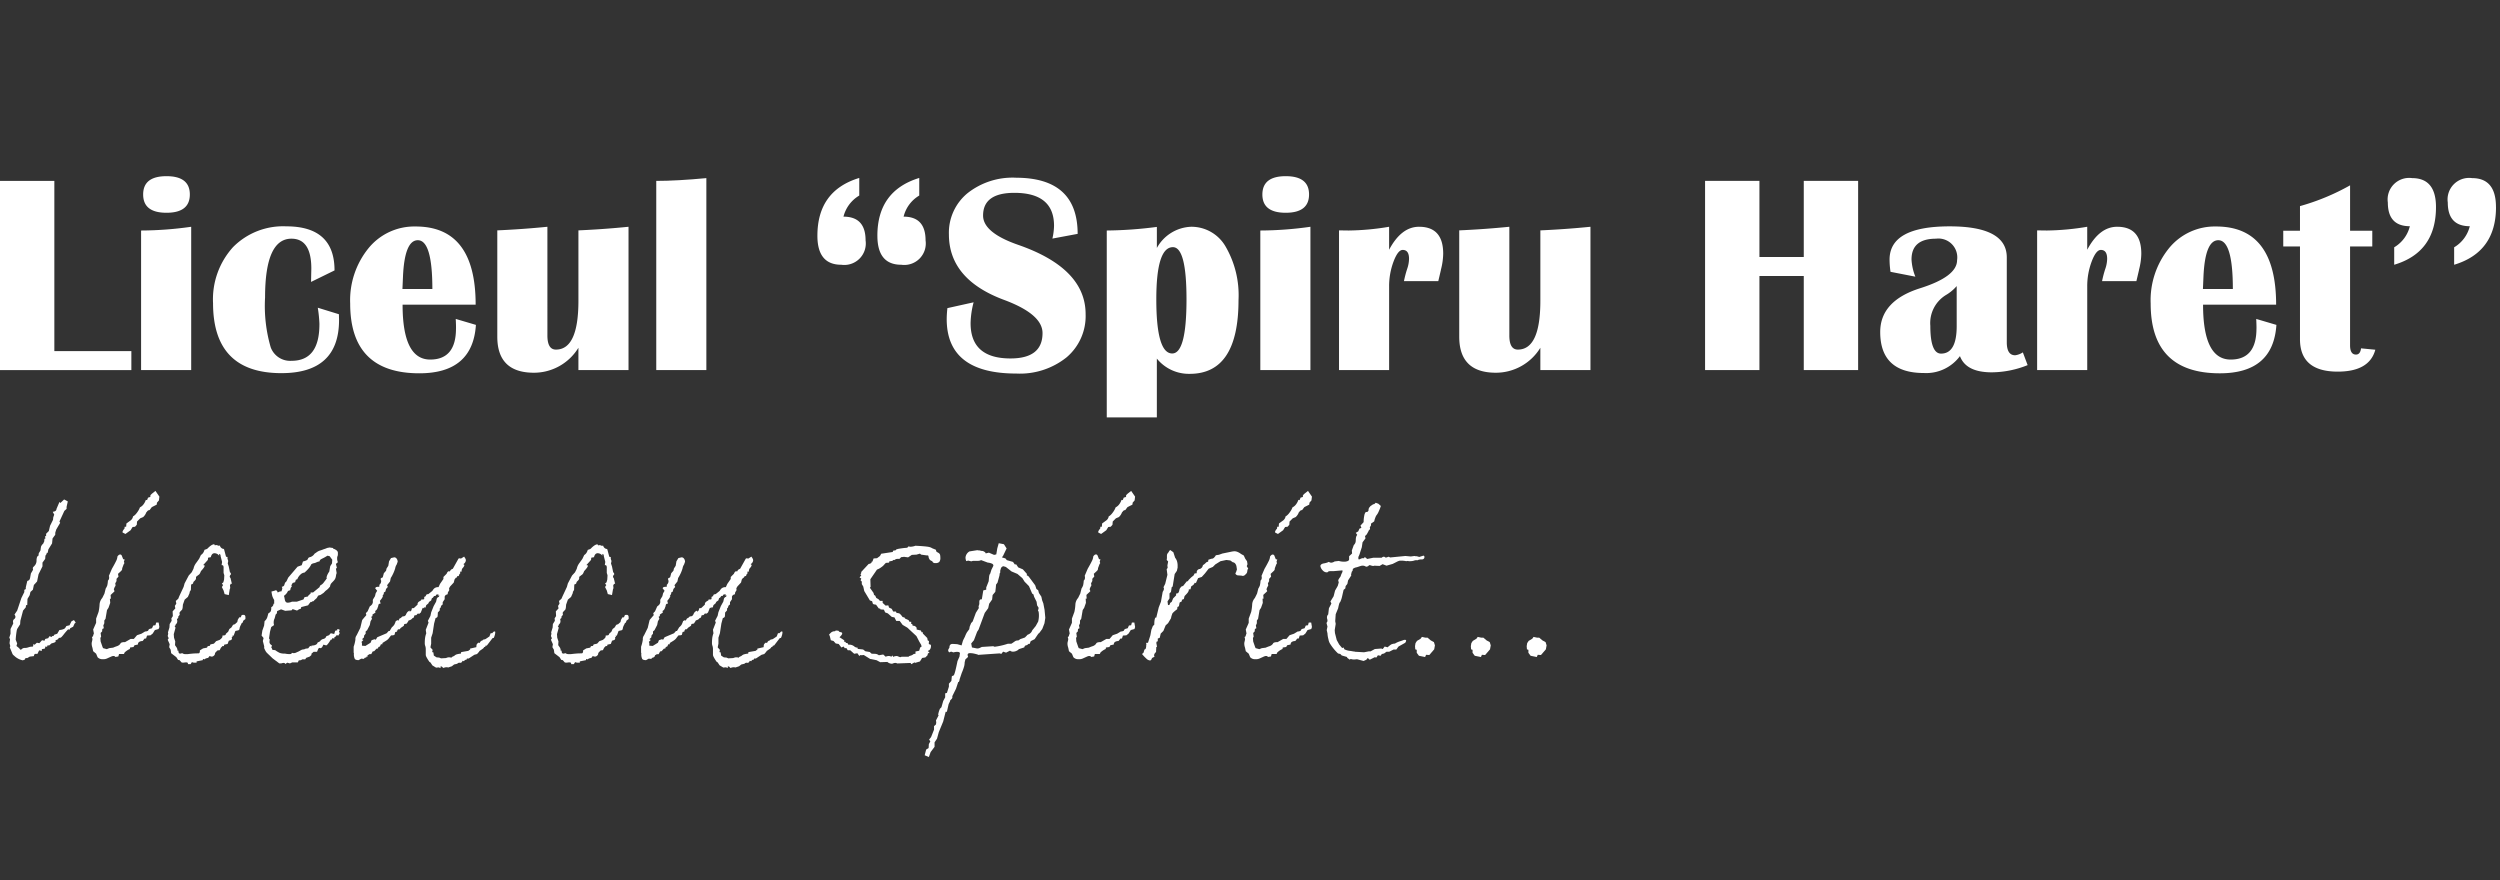 <svg xmlns="http://www.w3.org/2000/svg" xmlns:xlink="http://www.w3.org/1999/xlink" width="284" height="100" viewBox="0 0 284 100">
  <rect x="0" y="0" width="284" height="100" fill="#333333" stroke="none"/>
  <defs>
    <clipPath id="clip-path">
      <rect id="Rectangle_15" data-name="Rectangle 15" width="284" height="100" transform="translate(365)" fill="#fff"/>
    </clipPath>
  </defs>
  <g id="logo_refreshed1" transform="translate(-365)" clip-path="url(#clip-path)">
    <g id="logo" transform="translate(365 20.014)">
      <g id="Group_68" data-name="Group 68" transform="translate(1.056 35.753)">
        <path id="Path_41" data-name="Path 41" d="M8.651,50.707l-.2-.282-.279.141-.224.452-.363.085a.868.868,0,0,1-.224.31,1.415,1.415,0,0,1-.559.141l-.251.423-.336.113-.084.142H6l-.084.113-.251-.085-.14.226-.336.085-.084.2-.279-.056-.307.338-.279-.056-.251.226-.167-.057v.17q0,.113-.139.113a.972.972,0,0,0-.265.029c-.065.018-.126.038-.182.056a1.062,1.062,0,0,1-.391.057.494.494,0,0,0-.224.057.856.856,0,0,0-.126.1.132.132,0,0,1-.1.043c-.038,0-.094-.057-.167-.169l-.307-.254L2,53.079l-.167-.423a9.135,9.135,0,0,1,.112-1,.748.748,0,0,1,.14-.353l.251-.4.028-.4.307-1.157.307-.367.028-.254h.138l.028-.705.251-.423.084-.367.279-.254.112-.537.364-.4.167-.818.447-.9v-.423l.307-.424.028-.367.139-.2v-.113h.112l.084-.4.419-.677.056-.565.307-.423v-.226l.112-.367.447-.762-.084-.141.559-1.213.251-.226v-.226l.14-.621-.419-.226-.419.4-.112-.113-.336.79a.294.294,0,0,1-.224.282.228.228,0,0,1-.1.028.22.22,0,0,0-.1.029l.167.31-.11.31-.028.282-.336.677-.14.593-.307.31v.282H5.158l.056.254L5.1,41.2l-.028.31a.494.494,0,0,0-.07.141.242.242,0,0,1-.07.113.8.8,0,0,0-.139.169.36.36,0,0,0-.084.17,3.193,3.193,0,0,0-.056.4l-.2.339-.028.254-.14.113a1.091,1.091,0,0,0-.084.466.853.853,0,0,1-.251.607l-.112.113a.19.19,0,0,0-.056.141.383.383,0,0,0,.028.169l-.25.425-.084.465a.643.643,0,0,1-.084.24.2.2,0,0,1-.126.1A.246.246,0,0,0,3.146,46l-.167.706v.2l-.167.085v.254l-.335.677L2,49.353l-.307.451a.434.434,0,0,1,.112.254.324.324,0,0,1-.14.254.347.347,0,0,0-.14.282l.028.226-.307.621v.537l-.14.451.084.17-.056.451.084.338-.056.141q.2.481.279.677a.483.483,0,0,0,.2.254A1.949,1.949,0,0,0,2.643,55l.223-.085.084-.169h.2l.279-.17.475-.056a.436.436,0,0,1,.07-.212.131.131,0,0,1,.1-.043h.2a.049.049,0,0,0,.056-.057l.167-.338.307.057v-.2l.336-.057.084-.254.167.057.056-.17h.2l.251-.226q.475-.113.475-.226a.257.257,0,0,0-.028-.113l.307-.141.056-.113.056-.057.056.029a.383.383,0,0,0,.251-.141,3.581,3.581,0,0,0,.237-.282q.153-.2.461-.537h.223l.028-.141.336-.169.167-.367h0Z" transform="translate(-1.106 -35.753)" fill="#fff"/>
        <path id="Path_42" data-name="Path 42" d="M18.6,36.4l-.447-.649-.279.226a1.384,1.384,0,0,0-.2.17.309.309,0,0,0-.112.2.056.056,0,0,0,.014.043.059.059,0,0,1,.014.043l-.279.085L17.2,36.8l-.14-.028a1.669,1.669,0,0,1-.224.451,1.14,1.14,0,0,1-.447.4,1.759,1.759,0,0,1-.167.353,3.01,3.01,0,0,1-.237.338,1.387,1.387,0,0,1-.238.24.407.407,0,0,1-.139.085.72.72,0,0,1-.293.48c-.158.113-.312.226-.461.338l-.028.367h-.167l-.028.226a.738.738,0,0,0-.223.367v.029c0,.018.037.047.112.085l.224.113.587-.424.223-.367.279-.028.2-.226.028-.367.363-.367.336-.141a1.436,1.436,0,0,0,.224-.268c.037-.066.065-.117.084-.155l.028-.057a.09.09,0,0,1,.056-.085l.084-.113a.345.345,0,0,1,.251-.113l.251-.338.559-.282.028-.226.223-.254Zm0,14.814-.084-.509h-.279l-.084.31-.251.029-.14.31-.307.085-.112.113v.028a.083.083,0,0,1-.028.057.671.671,0,0,1-.336.085l-.419.254-.5.169-.363.424h-.363l-.643.367a.921.921,0,0,0-.419.057c-.056.038-.084.066-.084.085a.651.651,0,0,1-.224.226.829.829,0,0,1-.223.1,3.606,3.606,0,0,0-.391.155l-.447.057-.279.113-.419-.113-.056-.113-.224-.649-.028-.4.084-.141-.056-.423.167-.17.028-.282.167-.085-.056-.31.112-.254v-.31l.14-.2.167-.988.167-.254.2-.565L12.976,48h.112l-.028-.423.447-.423-.084-.226.112-.282a.245.245,0,0,0,.084-.17.319.319,0,0,0-.014-.1.416.416,0,0,1-.014-.127l.14-.254v-.254l.223-.254-.056-.31.391-.367.056-.085a.285.285,0,0,0,.028-.127.278.278,0,0,1,.028-.127c.037-.094.07-.184.1-.268a.854.854,0,0,1,.126-.24l-.056-.17.084-.254-.167-.029-.167-.423a.226.226,0,0,0-.167-.113.321.321,0,0,0-.224.113l-.084.085c-.018.113-.037.207-.056.282a1.294,1.294,0,0,1-.1.254c-.046.094-.108.212-.182.353s-.177.324-.307.551l-.336.79v.028l.028.085V45.6a.918.918,0,0,1-.014.142.411.411,0,0,1-.126.2,2.984,2.984,0,0,1-.07.536,1.655,1.655,0,0,1-.182.367l-.139.565-.251.508a1.214,1.214,0,0,0-.307.762,5.157,5.157,0,0,1-.112.818l-.279.762v.48l-.336.762.084.452a.5.5,0,0,0-.056.141.059.059,0,0,1-.014.042.056.056,0,0,0-.014.043.221.221,0,0,1-.014.071c-.01.028-.051.061-.126.1a.9.9,0,0,1,.056.254,1.726,1.726,0,0,1-.056.282.851.851,0,0,0-.028.254,1.4,1.4,0,0,0,.084.423l.084.4.336.282.167.4a.723.723,0,0,0,.531.226h.139a.956.956,0,0,0,.405-.085c.121-.056.247-.113.377-.169a1.422,1.422,0,0,1,.2-.085.513.513,0,0,1,.167-.029.243.243,0,0,1,.2.113l.336-.057.084-.282h.559v-.028H14.6a.246.246,0,0,1,.084-.17,1.887,1.887,0,0,1,.559-.367l.028-.17.391-.056.112-.2.391-.085a.316.316,0,0,1,.167-.31.736.736,0,0,1,.336-.085h.028l.223-.282h.167l.112-.338.391-.029.251-.2.251-.4.419-.113h0Z" transform="translate(-1.55 -35.753)" fill="#fff"/>
        <path id="Path_43" data-name="Path 43" d="M28.785,50.171v-.057q0-.282-.224-.282a.623.623,0,0,0-.2.028l-.112.254h-.167l-.168.282-.056.254-.279.254a.6.6,0,0,0-.182.057.393.393,0,0,0-.1.141l-.112.17-.224.169-.139.31-.251.226c-.019.094-.056.151-.112.169a.675.675,0,0,1-.251.029h-.028a.462.462,0,0,1-.056.254,1.33,1.33,0,0,1-.279.254l-.391.141-.251.282-.391.085-.084.169-.224.028-.084.17-.447.085-.363.226v.057c0,.188-.056.282-.167.282q-.392,0-.685.029c-.2.018-.368.038-.516.056h-.224a.591.591,0,0,1-.419-.113.916.916,0,0,1-.224.057c-.13,0-.2-.094-.2-.282v-.057h-.112a.64.64,0,0,0-.14-.423l-.139-.2.028-.423-.14-.424-.028-.4.2-.734-.112-.2c.074,0,.112-.046.112-.141a1.134,1.134,0,0,0,.14-.169.465.465,0,0,0,.056-.254.476.476,0,0,0-.014-.113.442.442,0,0,1-.014-.113l.14-.113V50.03l.167-.2-.028-.226a.625.625,0,0,1,.112-.17l.139-.141a.289.289,0,0,0,.07-.1c.009-.029.023-.089.042-.184l.028-.338.2-.565.364-.31.2-.451v-.113l.14-.226.028-.621c.148-.038.228-.1.237-.184A.3.3,0,0,1,22.975,46a.989.989,0,0,0,.167-.2.4.4,0,0,0,.028-.169v-.113l.25-.2a.494.494,0,0,0,.2-.2c.037-.075.074-.16.112-.254q.419-.451.419-.593c0-.038-.01-.056-.028-.056a.164.164,0,0,0-.112-.029h-.028l-.028.029.559-.621.028-.254.307-.057q.111-.451.419-.451a.662.662,0,0,1,.531.282V43.06c0-.094.009-.141.028-.141h.028c.074.038.112.122.112.254l.167.649-.056.367a.221.221,0,0,1,.182.057.571.571,0,0,1,.042.282v.48c0,.075.009.123.028.141l.056.2-.028.48-.084.31-.167.141.14.17-.14.226.2.4.112.4.475.113L27,46.927l.056-.141-.028-.31.112-.2.112.057-.167-.705h-.028A.5.5,0,0,1,27,45.489a.391.391,0,0,1,.139-.254q0-.2-.112-.226l-.14-.677-.112-.338.056-.282-.084-.254v-.2l-.167-.029-.224-.846a.189.189,0,0,0-.14-.057.51.51,0,0,1-.335-.367l-.14.028-.224-.085-.224.028a.1.1,0,0,0-.112-.113.862.862,0,0,0-.293.127,2.388,2.388,0,0,0-.377.324.415.415,0,0,1-.112.085,1.89,1.89,0,0,1-.251.085.08.08,0,0,0-.028.056,1.245,1.245,0,0,1-.14.3.9.9,0,0,1-.251.24l-.2.424c-.131.188-.237.338-.322.451a1.976,1.976,0,0,0-.182.282,1.523,1.523,0,0,0-.084.2c-.019.057-.037.123-.056.2l-.2.4-.336.367-.475.9-.112.4-.5,1.072L21.155,48l-.279.254.056.31-.167.254.056.282-.307.338.028.537-.167.254.028.282-.224.367-.028.4-.167.537.028.169-.056.254.112.254-.112.17.223.508-.056.338.167.282.056.4.587.451.2.31.168.028.223.254a.484.484,0,0,0,.2.028.855.855,0,0,0,.14-.014.994.994,0,0,1,.167-.014h.056a.149.149,0,0,1,.167.169v.029h.307l.14-.226.2.057h.336v-.141l.7-.141.028-.141.167.057a.531.531,0,0,1,.139-.1.957.957,0,0,1,.279-.071l.139-.2.167.028a.058.058,0,0,1,.042.014.056.056,0,0,0,.042.014.393.393,0,0,0,.265-.113.336.336,0,0,0,.126-.254c0-.038.037-.094.112-.169l.167-.17.251-.028.14-.282.2-.2.14.028.028-.169.391-.085.139-.367.279-.085.084-.141L27.22,52.4l.112-.085-.028-.113h.14l.2-.537L28,51.584l.112-.113v-.056a.922.922,0,0,1,.056-.226.978.978,0,0,1,.084-.184,2.147,2.147,0,0,0,.112-.24l.112-.057.056-.2.251-.2v-.143Z" transform="translate(-1.96 -35.753)" fill="#fff"/>
        <path id="Path_44" data-name="Path 44" d="M40.021,51.554l-.112-.085h-.223l.056.113-.251.057-.112.367-.391-.085-.2.226-.307.113a.427.427,0,0,1-.336.31.645.645,0,0,0-.279.141l-.056.056-.028.057a.922.922,0,0,1-.279.141l-.084.17a.727.727,0,0,1-.391.169l-.251.029.028.085-.167-.057-.224.282a1.447,1.447,0,0,0-.237.028.405.405,0,0,0-.21.085.689.689,0,0,0-.363.085c-.094.057-.2.113-.307.169q-.14.057-.251.113a.617.617,0,0,1-.279.057.3.3,0,0,1-.1-.014.3.3,0,0,0-.1-.015c-.018.094-.1.141-.251.141h-.028a2.084,2.084,0,0,1-.237-.014c-.084-.009-.172-.024-.265-.042a1.7,1.7,0,0,1-.573-.071,2.964,2.964,0,0,1-.545-.324l-.307-.029-.084-.226h-.056l.084-.282c-.149-.094-.234-.178-.251-.254a.22.22,0,0,1-.028-.141.76.76,0,0,1,.014-.155.667.667,0,0,0,.014-.127l-.084-.113.112-.762.14-.537.251-.169c.037,0,.056-.029.056-.085a.3.3,0,0,0-.014-.1.3.3,0,0,1-.014-.1v-.085a1.007,1.007,0,0,1,.112-.451l.112-.424.139-.141.028-.254.447-.2.475.169.726-.057.112-.141.5.17.224-.141.224-.085.028-.17.782-.2a3.324,3.324,0,0,1,.279-.367l.028-.028.028.028a.16.16,0,0,0,.112-.057l.028-.028c.093,0,.148-.014.167-.043a.667.667,0,0,1,.084-.1l.251-.226.167-.282.279-.085.336-.226L38.4,47.1a2.311,2.311,0,0,0,.265-.212c.046-.046.126-.136.237-.268a.92.92,0,0,1,.07-.254.813.813,0,0,1,.153-.2c.093-.094.177-.184.251-.268a.833.833,0,0,0,.167-.324,2.114,2.114,0,0,0,.042-.226,1.021,1.021,0,0,1,.07-.254l-.084-.508.112-.085-.112-.452.224-.2a1.141,1.141,0,0,1-.07-.226.982.982,0,0,1-.014-.169v-.113a.448.448,0,0,1,.056-.2.875.875,0,0,0,.028-.254v-.028a.751.751,0,0,0-.014-.184.8.8,0,0,0-.154-.184c-.037-.038-.065-.056-.084-.056a.078.078,0,0,1-.056-.029.271.271,0,0,0-.14-.056q-.056,0-.112-.113l-.391-.057-.279.057a1.582,1.582,0,0,1-.251.1c-.094.029-.186.061-.279.1l-.251.085a1.141,1.141,0,0,0-.336.155q-.139.1-.307.212a.872.872,0,0,1-.559.4.161.161,0,0,0-.112.057.375.375,0,0,0-.084.127.378.378,0,0,1-.084.127,1.606,1.606,0,0,1-.475.169l-.139.423-.475.17L34.154,45.6l-.2.424-.167.169a2.615,2.615,0,0,1-.1.3c-.028.066-.117.118-.265.156l.028.085.028.028v.085a1.978,1.978,0,0,1-.084.282.089.089,0,0,1-.084.056l-.056-.028-.307.141v-.057c0-.018-.018-.046-.056-.085-.038-.075-.084-.113-.14-.113a.111.111,0,0,0-.084.029l-.419.113c.037.245.07.419.1.522a1.948,1.948,0,0,0,.21.437v.423h-.084a.376.376,0,0,1-.112.3c-.075.066-.121.1-.139.1a1.173,1.173,0,0,1-.056.466.846.846,0,0,1-.279.24,4.8,4.8,0,0,1-.126.466.966.966,0,0,1-.293.409l-.056.508-.2.565-.084.565.224.282-.084.338.139.537a.355.355,0,0,1,.014.169.321.321,0,0,0,.042.2c.037.075.074.151.112.226a1.038,1.038,0,0,0,.2.254l.615.593.754.565h.223a.878.878,0,0,1,.251-.056.227.227,0,0,1,.167.056v.029l.056.028.2-.141.307.085.251-.113h.642L35.355,55h.056a.457.457,0,0,0,.336-.113h.336l.112-.169.391-.142.224-.2a.08.08,0,0,1-.028-.057.115.115,0,0,1,.028-.085.971.971,0,0,1,.112-.1,1.1,1.1,0,0,0,.112-.1h.391l.14-.338q.083-.113.139-.113l.056.029h.084c.037,0,.093-.038.167-.113l.14-.282.307.085q.139,0,.531-.649a.15.15,0,0,0,.167-.113l.028-.085.2.085V52.4l.2-.141.084-.141.167.085L40,51.923l-.084-.226h0Zm-.866-7.986-.028.423-.2.31-.112.621a1.9,1.9,0,0,0-.251.451.88.88,0,0,0-.056.254.11.11,0,0,0,.014.071.059.059,0,0,1,.014.043.167.167,0,0,0-.112.113q-.14.169-.251.324a.963.963,0,0,1-.307.268.255.255,0,0,0-.139.226l-.754.621H36.7v.113l-.251.226-.056.113L36,47.828l-.112.254-.754.254h-.559a1.15,1.15,0,0,1-.475.113.3.3,0,0,1-.224-.085.627.627,0,0,1-.112-.268c-.019-.1-.037-.2-.056-.3h-.028l.028-.169a.935.935,0,0,0,.167-.127,1.3,1.3,0,0,0,.251-.381l.251-.085.056-.254.139-.2c-.037-.038-.056-.066-.056-.085v-.029a.909.909,0,0,1,.056-.1c.018-.029.046-.08.084-.156l.279-.085.084-.282.167-.057a1.308,1.308,0,0,1,.363-.536A.719.719,0,0,1,36,45.033a4.472,4.472,0,0,0,.391-.381,2.029,2.029,0,0,0,.336-.466.116.116,0,0,0,.028-.085l.2-.113a1.645,1.645,0,0,0,.251-.057,1.068,1.068,0,0,0,.14-.056.923.923,0,0,1,.167-.071c.037-.01.1-.024.2-.043a.305.305,0,0,1,.14-.226,2.082,2.082,0,0,1,.265-.141,4.545,4.545,0,0,0,.489-.282l.251.056Z" transform="translate(-2.467 -35.753)" fill="#fff"/>
        <path id="Path_45" data-name="Path 45" d="M58.149,51.751a.085.085,0,0,0-.056-.029.158.158,0,0,0-.112.029l-.167.169h-.167l-.14.367-.419.282a.427.427,0,0,1-.167.056.243.243,0,0,0-.112.029c-.038.018-.056.033-.056.042s-.01.024-.028.043a.366.366,0,0,0-.307.282l-.167-.028a.8.8,0,0,0-.182.184.768.768,0,0,0-.042.324l-.725.169.028.085-.223.169-.811.141-.028.17a2.687,2.687,0,0,0-.475.085.761.761,0,0,0-.153.071.65.65,0,0,0-.126.1c-.075.038-.145.071-.21.1a.21.21,0,0,0-.126.127.372.372,0,0,0-.251-.057h-.112a1.312,1.312,0,0,0-.182.057.348.348,0,0,1-.126.028l-.5.028-.2-.085-.307-.028-.307-.2-.056-.367L51,54.063l.056-.254-.251-.282.084-.423v-.677l.167-.508.167-1.1.167-.621c.13-.038.2-.094.223-.169a2.329,2.329,0,0,0,.028-.452l.223-.254V49.1l.084-.057.084-.254.167-.141v-.254l.224-.338v-.31l.112-.17.224-.085.028-.2.167-.282a.48.48,0,0,1-.028-.141v-.057a.8.8,0,0,1,.056-.1.985.985,0,0,0,.056-.1l.419-.451.084-.338.167-.226.028.057.139-.226h.14L54.1,45.2l.084-.057v-.226h.167a.554.554,0,0,1,.112-.4.652.652,0,0,0,.2-.338v-.028c0,.018-.028,0-.084-.057l-.028-.029a.541.541,0,0,0,.279-.423.426.426,0,0,0-.07-.226c-.046-.075-.089-.141-.126-.2l-.363.226a.537.537,0,0,0-.167-.029.13.13,0,0,0-.14.085l-.615,1.1a.959.959,0,0,0-.2.1.648.648,0,0,0-.14.212.252.252,0,0,0-.112-.029q-.14,0-.251.282l-.364.367v.226l-.391.565-.167.367a.66.66,0,0,0-.5.155,1.272,1.272,0,0,0-.2.268l-.457.367a.383.383,0,0,0-.121.014,1.349,1.349,0,0,0-.177.1l.056.085L50.1,47.8V48c0,.057-.056.085-.169.085h-.168a.131.131,0,0,1-.084.141l-.056.028-.084.057a.366.366,0,0,0-.2.338V48.7h-.028l-.393.367c-.131,0-.205.014-.224.042a.383.383,0,0,0-.028.184,1.266,1.266,0,0,1-.224.2l.028-.141a.638.638,0,0,0-.295.184,1.667,1.667,0,0,0-.127.212.346.346,0,0,1-.28.254h-.028a.245.245,0,0,0-.182.071l-.126.127-.113.029-.168.282-.056-.085-.224.113a3.145,3.145,0,0,1-.169.409,1.437,1.437,0,0,1-.28.3l-.253.423h-.113l-.224.254-1.066.452-.168.282-.14-.057-.337.113-.113.282-.589.367-.393-.028v-.31l-.056-.113.223-.226-.167-.085.224-.2.028-.226.167-.2v-.254l.167-.141.307-.593L44,50.566l.167-.282-.084-.226.139-.085V49.8l.336-.226c0-.094-.019-.15-.056-.169a.594.594,0,0,0,.265-.268c.028-.085.061-.174.1-.268a.192.192,0,0,1,.014-.085.127.127,0,0,0,.014-.057c.018-.113.1-.17.251-.17l-.084-.31.2-.254.167-.282h-.084c.056-.094.1-.159.126-.2a.41.41,0,0,0,.042-.226l.167-.085.084-.31.2-.226-.084-.2.336-.423.084-.4a2.8,2.8,0,0,0,.167-.282c.037-.075.074-.15.112-.226a4.055,4.055,0,0,0,.224-.593,1.045,1.045,0,0,1,.167-.423l.112-.31a.591.591,0,0,0-.112-.353.334.334,0,0,0-.279-.156l-.364.085-.223.367-.084.508-.2.31-.056.254-.251.282-.112.423-.084.113V45.6c-.112.057-.167.1-.167.142a.192.192,0,0,0,.014.085.13.13,0,0,1,.014.057.225.225,0,0,1,.028.141.528.528,0,0,1-.2.394v.142a.118.118,0,0,1-.028.085,1.118,1.118,0,0,0-.322.028.276.276,0,0,0-.126.141l.224.282-.167.282-.084.338-.224.367a.612.612,0,0,0-.014.226.392.392,0,0,1-.042.226q-.027.142-.307.338l-.251.565-.2.2.056.2q0,.056-.2.254a1.1,1.1,0,0,1-.14.17.762.762,0,0,0-.139.2l-.2.846-.419.846a.668.668,0,0,0-.139.48,4.041,4.041,0,0,1-.2.818v.677a.118.118,0,0,1,.028.085,1.255,1.255,0,0,0,.1.621q.1.14.433.141l.307-.169.308.028.056-.113.2-.057.056-.113.084.057v-.17l.224-.141h.2l.168-.31.168-.028.259-.28.168-.028.056-.169.168-.057.112-.254h.169v-.141l.449-.282a1.131,1.131,0,0,0,.364-.367.658.658,0,0,0,.1-.127.229.229,0,0,1,.126-.1.586.586,0,0,0,.337-.056l.084-.31.224-.057-.056-.085h.056l.084-.17H47.3l.14-.169.337-.226.056-.2.281-.057.2-.31a.05.05,0,0,1,.056-.057.116.116,0,0,0,.084-.028.535.535,0,0,0,.309-.226.153.153,0,0,0,.154-.1,1.416,1.416,0,0,0,.07-.212l.224-.029.14-.169H49.6l.028-.113.056.057.224-.565.056-.057.112.085.028-.141.139.057.084-.282.24-.2.08-.169.24-.17.084-.254.112-.056.084-.113a.129.129,0,0,1,.14-.085h.084l.056-.141.279-.057-.056.141h.14a.181.181,0,0,1-.167.2l-.112.141-.084.367-.279.508-.279.705-.084.4-.291.565.079.2-.319.818.056.4a2.467,2.467,0,0,0-.139.565,4.315,4.315,0,0,0-.028.48,1.123,1.123,0,0,0,.028.31,1.23,1.23,0,0,1,.084.423v.677a.683.683,0,0,0,.066.212,4.281,4.281,0,0,0,.358.579l.106.057.224.338.417.254.307-.029.2.085V55.7h.14l.167.169a.058.058,0,0,0,.042-.014.056.056,0,0,1,.042-.014.892.892,0,0,1,.279-.057.6.6,0,0,1,.2.029l.419-.141.251-.2.363-.085a.3.3,0,0,1,.279-.113.232.232,0,0,0,.224-.057l.112-.17.14.057.112-.141.2-.057.028-.113h.2l.642-.423.307-.085.251-.282a.09.09,0,0,1,.056-.085.312.312,0,0,0,.084-.057.324.324,0,0,1,.084-.057c.056-.038.116-.08.182-.127a.486.486,0,0,0,.154-.184l.112-.028.084-.17.084.057.671-.875.139-.028a1.97,1.97,0,0,0,.14-.409,1.5,1.5,0,0,0,.028-.24v-.057Z" transform="translate(-2.964 -35.753)" fill="#fff"/>
        <path id="Path_46" data-name="Path 46" d="M74.384,50.171v-.057q0-.282-.224-.282a.623.623,0,0,0-.2.028l-.112.254h-.167l-.167.282-.056.254-.279.254a.605.605,0,0,0-.182.057.393.393,0,0,0-.1.141l-.112.17-.224.169-.139.31-.251.226c-.019.094-.056.151-.112.169a.675.675,0,0,1-.251.029h-.028a.462.462,0,0,1-.056.254,1.35,1.35,0,0,1-.279.254l-.391.141-.251.282-.391.085-.084.169-.224.028-.084.17-.447.085-.363.226v.057c0,.188-.056.282-.167.282q-.392,0-.685.029c-.2.018-.368.038-.517.056h-.223a.591.591,0,0,1-.419-.113.916.916,0,0,1-.224.057c-.131,0-.2-.094-.2-.282v-.057h-.112a.64.64,0,0,0-.14-.423l-.14-.2.028-.423-.14-.424-.028-.4.2-.734-.112-.2c.074,0,.112-.046.112-.141a1.178,1.178,0,0,0,.14-.169.466.466,0,0,0,.056-.254.476.476,0,0,0-.014-.113.442.442,0,0,1-.014-.113l.14-.113V50.03l.167-.2-.028-.226a.642.642,0,0,1,.112-.17l.139-.141a.289.289,0,0,0,.07-.1c.009-.029.023-.089.042-.184l.028-.338.2-.565.363-.31.2-.451v-.113l.139-.226.028-.621c.148-.038.228-.1.237-.184A.3.3,0,0,1,68.572,46a1.015,1.015,0,0,0,.167-.2.4.4,0,0,0,.028-.169v-.113l.251-.2a.494.494,0,0,0,.2-.2c.037-.075.074-.16.112-.254q.419-.451.419-.593c0-.038-.01-.056-.028-.056a.164.164,0,0,0-.112-.029h-.028l-.028.029.559-.621.028-.254.307-.057q.111-.451.419-.451a.662.662,0,0,1,.531.282v-.057c0-.094.009-.141.028-.141h.028c.074.038.112.122.112.254l.167.649-.056.367a.221.221,0,0,1,.182.057.571.571,0,0,1,.042.282v.48c0,.075.009.123.028.141l.056.2-.028.48-.084.31-.167.141.14.17-.14.226.2.4.112.4.475.113.112-.649.056-.141-.028-.31.112-.2.112.057-.167-.705h-.028a.5.5,0,0,1-.056-.141.391.391,0,0,1,.139-.254q0-.2-.112-.226l-.14-.677-.112-.338.056-.282-.084-.254v-.2l-.167-.029-.224-.846a.189.189,0,0,0-.14-.057.512.512,0,0,1-.336-.367l-.139.028-.224-.085-.224.028a.1.1,0,0,0-.112-.113.862.862,0,0,0-.293.127,2.356,2.356,0,0,0-.377.324.415.415,0,0,1-.112.085,1.929,1.929,0,0,1-.251.085.08.08,0,0,0-.028.056,1.245,1.245,0,0,1-.14.3.9.9,0,0,1-.251.24l-.2.424q-.2.282-.322.451a1.976,1.976,0,0,0-.182.282,1.521,1.521,0,0,0-.084.2c-.019.057-.038.123-.056.2l-.2.4-.336.367-.475.9-.112.4-.5,1.072L66.754,48l-.279.254.056.31-.167.254.056.282-.307.338.028.537-.167.254.028.282-.224.367-.028.4-.167.537.028.169-.056.254.112.254-.112.17.223.508-.056.338.167.282.056.4.587.451.2.31.167.028.224.254a.482.482,0,0,0,.2.028.855.855,0,0,0,.14-.014.994.994,0,0,1,.167-.014h.056a.149.149,0,0,1,.167.169v.029h.307l.14-.226.2.057h.336v-.141l.7-.141.028-.141.167.057a.531.531,0,0,1,.139-.1.951.951,0,0,1,.279-.071l.139-.2.167.028a.058.058,0,0,1,.042.014.056.056,0,0,0,.042.014.393.393,0,0,0,.265-.113.336.336,0,0,0,.126-.254c0-.038.037-.094.112-.169l.167-.17.251-.028.14-.282.2-.2.141.025.028-.169.391-.085.139-.367.279-.085.084-.141-.028-.141.112-.085L72.9,52.2h.14l.2-.537.363-.085.112-.113v-.056a.922.922,0,0,1,.056-.226A1.017,1.017,0,0,1,73.853,51a2.027,2.027,0,0,0,.112-.24l.112-.057.056-.2.251-.2v-.142Z" transform="translate(-4.026 -35.753)" fill="#fff"/>
        <path id="Path_47" data-name="Path 47" d="M92.334,51.751a.083.083,0,0,0-.056-.029.159.159,0,0,0-.112.029L92,51.92h-.167l-.14.367-.419.282a.424.424,0,0,1-.167.056.243.243,0,0,0-.112.029c-.037.018-.056.033-.056.042s-.01.024-.028.043a.366.366,0,0,0-.307.282l-.167-.028a.788.788,0,0,0-.182.184.768.768,0,0,0-.042.324l-.727.169.028.085-.224.169-.81.141-.028.17a2.687,2.687,0,0,0-.475.085.75.75,0,0,0-.154.071.65.65,0,0,0-.126.1c-.075.038-.144.071-.21.1a.211.211,0,0,0-.126.127.372.372,0,0,0-.251-.057H87a1.312,1.312,0,0,0-.182.057.345.345,0,0,1-.126.028l-.5.028-.2-.085-.307-.028-.307-.2-.056-.367-.139-.029.056-.254-.251-.282.084-.423v-.677l.167-.508.167-1.1.167-.621c.13-.038.2-.094.224-.169a2.329,2.329,0,0,0,.028-.452l.224-.254V49.1l.084-.057.084-.254.167-.141v-.254l.223-.338v-.31l.112-.17.223-.085.028-.2.167-.282a.458.458,0,0,1-.028-.141v-.057a.8.8,0,0,1,.056-.1c.018-.029.037-.061.056-.1l.419-.451.084-.338.171-.225.028.057.14-.226H88.2l.084-.226.084-.057v-.226h.167a.554.554,0,0,1,.112-.4.652.652,0,0,0,.2-.338v-.028c0,.018-.028,0-.084-.057l-.028-.029a.541.541,0,0,0,.279-.423.427.427,0,0,0-.07-.226c-.046-.075-.089-.141-.126-.2l-.363.226a.537.537,0,0,0-.167-.029.129.129,0,0,0-.139.085l-.615,1.1a.959.959,0,0,0-.2.1.66.66,0,0,0-.14.212.252.252,0,0,0-.112-.029q-.14,0-.251.282l-.363.367v.226l-.391.565-.167.367a.66.66,0,0,0-.5.155,1.271,1.271,0,0,0-.2.268l-.457.367a.383.383,0,0,0-.121.014,1.259,1.259,0,0,0-.177.1l.056.085-.224.113V48c0,.057-.056.085-.168.085h-.168a.13.13,0,0,1-.084.141l-.056.028-.084.057a.366.366,0,0,0-.2.338V48.7H83.5l-.393.367c-.131,0-.205.014-.224.042a.392.392,0,0,0-.028.184,1.292,1.292,0,0,1-.224.2l.028-.141a.638.638,0,0,0-.295.184,1.585,1.585,0,0,0-.126.212.347.347,0,0,1-.28.254H81.93a.247.247,0,0,0-.183.071l-.126.127-.112.029-.169.282-.056-.085-.224.113a3.177,3.177,0,0,1-.168.409,1.437,1.437,0,0,1-.28.3l-.253.423h-.112l-.224.254-1.066.452-.168.282-.14-.057-.337.113-.112.282-.589.367-.393-.028v-.312l-.056-.113.224-.226-.167-.085.223-.2.028-.226.167-.2v-.254l.167-.141.307-.593.084-.424.167-.282-.084-.226.14-.085V49.8l.336-.226c0-.094-.019-.15-.056-.169a.591.591,0,0,0,.265-.268c.028-.085.06-.174.1-.268a.192.192,0,0,1,.014-.085.128.128,0,0,0,.014-.057c.018-.113.1-.17.251-.17l-.084-.31.2-.254.167-.282h-.084c.056-.094.1-.159.126-.2a.41.41,0,0,0,.042-.226l.167-.085.084-.31.2-.226-.084-.2.336-.423.084-.4a2.8,2.8,0,0,0,.167-.282c.037-.075.074-.15.112-.226a4.063,4.063,0,0,0,.223-.593,1.055,1.055,0,0,1,.167-.423l.112-.31a.6.6,0,0,0-.112-.353.334.334,0,0,0-.279-.156l-.363.085-.224.367-.084.508-.2.31-.056.254-.251.282-.112.423-.084.113V45.6c-.112.057-.167.1-.167.142a.192.192,0,0,0,.014.085.13.13,0,0,1,.014.057.225.225,0,0,1,.028.141.624.624,0,0,1-.028.155.617.617,0,0,1-.167.24v.142a.118.118,0,0,1-.028.085,1.118,1.118,0,0,0-.322.028.276.276,0,0,0-.126.141l.223.282-.167.282-.084.338-.223.367a.6.6,0,0,0-.014.226.392.392,0,0,1-.042.226c-.019.094-.121.207-.307.338l-.251.565-.2.2.056.2q0,.056-.2.254a1.137,1.137,0,0,1-.139.17.764.764,0,0,0-.14.2l-.2.846-.419.846a.668.668,0,0,0-.14.48,4.042,4.042,0,0,1-.2.818v.677a.118.118,0,0,1,.028.085,1.255,1.255,0,0,0,.1.621c.065.094.21.141.433.141l.307-.169.308.028.056-.113.2-.057.056-.113.084.057v-.17l.224-.141h.2l.168-.31.168-.028.253-.282.168-.028.056-.169.168-.057.113-.254h.168v-.139l.449-.282a1.13,1.13,0,0,0,.364-.367.629.629,0,0,0,.1-.127.229.229,0,0,1,.127-.1.581.581,0,0,0,.336-.056L81,51.78l.224-.057-.056-.085h.056l.084-.17h.169l.14-.169.336-.226.056-.2.281-.057.2-.31a.05.05,0,0,1,.056-.057.117.117,0,0,0,.084-.028.533.533,0,0,0,.308-.226.153.153,0,0,0,.154-.1,1.536,1.536,0,0,0,.07-.212l.224-.029.14-.169h.253l.028-.113.056.057.224-.565.056-.057.112.085.028-.141.14.057.084-.282.239-.2.08-.169.239-.17.084-.254.112-.056.084-.113a.128.128,0,0,1,.139-.085h.084l.056-.141.279-.057-.056.141h.139a.18.18,0,0,1-.167.2l-.112.141-.084.367-.279.508-.279.705-.084.4-.291.565.079.2-.319.818.056.4a2.473,2.473,0,0,0-.14.565,4.491,4.491,0,0,0-.028.48,1.123,1.123,0,0,0,.028.31,1.213,1.213,0,0,1,.084.423v.677a.683.683,0,0,0,.066.212,4.358,4.358,0,0,0,.358.579l.106.057.224.338.419.254.307-.029.2.085V55.7h.139l.167.169a.058.058,0,0,0,.042-.014.055.055,0,0,1,.042-.014.9.9,0,0,1,.279-.057.608.608,0,0,1,.2.029l.419-.141.251-.2.363-.085a.3.3,0,0,1,.279-.113.23.23,0,0,0,.223-.057l.112-.17.14.057.112-.141.2-.057.028-.113h.2l.643-.423.307-.085.251-.282a.091.091,0,0,1,.056-.085.3.3,0,0,0,.084-.057.337.337,0,0,1,.084-.057c.056-.038.116-.08.182-.127a.485.485,0,0,0,.153-.184l.112-.028.084-.17.084.057.671-.875.14-.028a2.013,2.013,0,0,0,.14-.409,1.5,1.5,0,0,0,.028-.24v-.057Z" transform="translate(-4.513 -35.753)" fill="#fff"/>
        <path id="Path_48" data-name="Path 48" d="M111.286,43.23a.753.753,0,0,0-.028-.226.347.347,0,0,0-.084-.141.66.66,0,0,0-.167-.113.635.635,0,0,1-.167-.113l-.056-.2-.419-.17a.973.973,0,0,0-.2-.1,1.544,1.544,0,0,0-.293-.071c-.122-.018-.293-.038-.517-.057s-.522-.038-.894-.057a1.757,1.757,0,0,1-.531.113.565.565,0,0,1-.139-.014.582.582,0,0,0-.14-.014l-.112.141-.336.028q-.251.029-.517.071a1.945,1.945,0,0,0-.405.1l-.056.085-.307.057-.028.141-1.314.2-.139.254-.336.254-.391.028-.139.367h-.084c0,.094-.028.151-.084.17a.476.476,0,0,1-.251.085l-.838.9-.028.2-.084.057.112.141-.2.226.2.141-.084.2.14.141v.282l.167.282.112.508.642,1.072.251.085.084.282a.24.24,0,0,0,.112.071c.037.01.121.024.251.043l.307.423.167.029.028.085.391.028.14.31.307.113.447.4.307.057.2.4h.391l.336.451.531.31,1.034.96.336.649.2.338.056.2-.167.113-.112.367-.419.085v.254l-.2.028a.948.948,0,0,1-.251.155,3.167,3.167,0,0,1-.336.1l.084.056H106.9l-.167.057-.363-.141-.279.029-.112.085-.14-.17-.112.141a.587.587,0,0,0-.307-.085.876.876,0,0,0-.335.085l-.279-.254-.5.085a.748.748,0,0,0-.349-.155q-.154-.014-.461-.014l-.224-.2-.5-.085-.251-.2L101.9,53.7v-.141a.567.567,0,0,1-.419-.17,1.448,1.448,0,0,0-.21-.113.964.964,0,0,0-.377-.057h-.056l-.084-.17-.167-.028-.112-.141h-.139l.056-.141-.559-.367a1.173,1.173,0,0,0,.307-.367V51.95c0-.075-.018-.113-.056-.113l-.279-.085-.084-.113-.307-.028-.056.056-.028.029a.64.64,0,0,0-.475.169l-.2.2.084.2.112.452.307.085.251.282.336.057.307.4.251-.113.14.2.167-.029.167.254h.279l.447.4.364-.057.223.31.14-.113.112.028.251-.028.727.451.726.141.419.226.811-.028a.787.787,0,0,0,.475.2.4.4,0,0,0,.224-.057.606.606,0,0,1,.2-.028h.056a.169.169,0,0,1,.1.028.173.173,0,0,0,.1.028l1.481-.056.084.141.391-.226v.085l.587-.17.251-.4.364-.057.251-.254.028-.169.2-.17-.2-.113a.314.314,0,0,1,.167-.113.579.579,0,0,0,.167-.268,1.042,1.042,0,0,0,.028-.212c0-.113-.037-.169-.112-.169l-.14-.057L110,52.8l-.139-.057-.056-.282-.5-.508v-.141h-.139l-.084-.2L108.6,51.5v-.2a.841.841,0,0,0-.182-.184.558.558,0,0,0-.265-.043l-.056-.2h-.112v-.254h-.2l-.084-.169-.419-.2-.056-.113-.224-.057a2,2,0,0,0-.322-.381.634.634,0,0,0-.35-.071l-.084-.169h-.307l-.167-.31-.307-.141-.084-.254-.307.029-.336-.31v-.226h-.307l-.14-.169-.279-.17-.112-.254-.14-.085-.056-.226-.419-.593.084-.085-.028-.875.754-1.1a1.789,1.789,0,0,0,.35-.169c.084-.056.163-.113.237-.169a1.264,1.264,0,0,0,.2-.184c.056-.066.13-.145.224-.24l.363-.028.028-.141.336-.057.14-.113.084.028a1.6,1.6,0,0,1,.167-.1.493.493,0,0,1,.224-.043h.2l.2-.2a.938.938,0,0,0,.182-.014.623.623,0,0,1,.126-.014.549.549,0,0,1,.153.014.3.3,0,0,0,.1.014.451.451,0,0,1,.112.014.443.443,0,0,0,.112.014l.419-.282.531-.028.391-.113.14.113.615.085h.112c.075,0,.112.057.112.17a.812.812,0,0,0,.139.324.562.562,0,0,0,.279.156.307.307,0,0,0,.307.226h.056a.6.6,0,0,0,.433-.127.712.712,0,0,0,.126-.494h0V43.23Z" transform="translate(-5.526 -35.753)" fill="#fff"/>
        <path id="Path_49" data-name="Path 49" d="M123.732,50.171l-.084-.9-.14-.734-.14-.367-.084-.4-.279-.423-.084-.31-.2-.141-.14-.423-.754-1.016-.224-.141.056-.113-.475-.537-.531-.226-.223-.338h-.167l-.2-.282-.7-.2-.167-.2-.391-.113.139-.2.391-.818-.307-.48-.587-.113-.167.593-.112.677-.251.056-.587-.254-.363.085q-.028-.14-.279-.254a.316.316,0,0,0-.14-.028.51.51,0,0,1-.167-.029.535.535,0,0,0-.167-.028.8.8,0,0,1-.2-.029l-.894.142a.909.909,0,0,0-.447.677,1.078,1.078,0,0,0,.084.424l.223-.057.364.085a.615.615,0,0,1,.279-.057h.419a1.177,1.177,0,0,0,.2-.014.691.691,0,0,0,.2-.071l.754.282a1.558,1.558,0,0,1,.5.127.317.317,0,0,1,.14.155v.029a.2.2,0,0,1-.014.085l-.042.085-.167.338-.139.451c-.019,0-.046.047-.084.141a1.1,1.1,0,0,0-.042.24c-.01.1-.024.259-.042.466l-.279.705v.254l-.335.085-.167,1.016h-.084c-.131,0-.2.1-.2.31v.226l-.084.254.028.2-.336.537-.364.988-.167.169-.167.4-.056.31-.251.339a2.994,2.994,0,0,0-.2.409,1.163,1.163,0,0,1-.112.24l-.084.169c-.018.038-.046.1-.084.2l-.139.48-.5-.141-.5-.028H113.2q-.363,0-.363.423c0,.019-.019.047-.056.085l-.028.057c0,.019,0,.028-.014.028s-.014.01-.014.029a.161.161,0,0,0-.028.113.417.417,0,0,0,.112.226l.223-.085.251.085a.178.178,0,0,0,.084-.015.2.2,0,0,1,.084-.014,1.044,1.044,0,0,1,.251-.028.737.737,0,0,1,.224.028l.112.085-.056.423-.224.508c-.094.451-.167.79-.224,1.016a4.416,4.416,0,0,1-.139.48c-.038.094-.075.145-.112.155a.826.826,0,0,0-.167.071l-.056.537-.279.31v.338l-.224.705-.2.057V59.2l-.224.423-.2.705-.168.169a2.574,2.574,0,0,0-.2.649v.028a.05.05,0,0,0,.056.057l-.307.593.028.226-.028.226-.223.2v.4l-.336.846-.224.282.14.2-.167.31-.028.452-.279.169-.167.649.475.2.2-.565.447-.593v-.508l.279-.423.2-.733.5-1.213.279-1.1h.14l.2-.875.084-.17.056-.113a.224.224,0,0,0,.028-.085.211.211,0,0,1,.028-.085.873.873,0,0,0,.224-.254v-.2l.419-.846.251-.762h.056a.414.414,0,0,0,.084-.212.9.9,0,0,1,.056-.212l.2-.593a5.875,5.875,0,0,0,.279-.776,1.939,1.939,0,0,0,.056-.437l.084-.338.307-.282a.936.936,0,0,1-.056-.226c0-.131.093-.2.279-.2a2.066,2.066,0,0,1,.405.042c.14.029.274.061.405.1v-.029l.084.085,2.459-.17.2.057.2-.254.336.113.447-.226a.517.517,0,0,0,.336.113.915.915,0,0,0,.419-.1.661.661,0,0,0,.251-.184l.615-.2c.037-.113.074-.178.112-.2a.889.889,0,0,1,.2-.057l.167-.141h.14l.112-.31.447-.226.419-.621.112-.085.336-.452.251-.649Zm-.754-1.128-.084.338c.074,0,.112.188.112.565a2.972,2.972,0,0,1-.084.649l-.279.508-.391.48a.752.752,0,0,1-.307.4.694.694,0,0,1-.168.085.271.271,0,0,0-.139.113l-.224.226-.5.17-.251.169H120.6a.5.5,0,0,0-.307.085c-.056.038-.117.08-.182.127s-.144.1-.237.155h-.391a7.859,7.859,0,0,1-1.453.338.267.267,0,0,1-.2-.057l-1.313.085c-.075.038-.154.075-.238.113a.571.571,0,0,1-.237.057h-.084l-.559-.113-.084-.451.307-.367.363-.96.167-.254.7-1.89.391-.537.112-.508.335-.479.056-.508.307-.367.056-.48.028-.338.167-.226.223-.818.028-.254c.037,0,.056-.038.056-.113v-.127a.278.278,0,0,1,.028-.127.989.989,0,0,1,.084-.254.377.377,0,0,1,.251-.169l.279.085.642.508.671.282.559.48.251.4.5.508.363.846.14.085.084.282.279.565.056.4Z" transform="translate(-6.041 -35.753)" fill="#fff"/>
        <path id="Path_50" data-name="Path 50" d="M134.7,36.4l-.448-.649-.279.226a1.346,1.346,0,0,0-.2.17.309.309,0,0,0-.112.2.057.057,0,0,0,.014.043.059.059,0,0,1,.014.043l-.279.085-.112.282-.139-.028a1.69,1.69,0,0,1-.224.451,1.14,1.14,0,0,1-.447.4,1.8,1.8,0,0,1-.167.353,3.013,3.013,0,0,1-.238.338,1.411,1.411,0,0,1-.237.24.407.407,0,0,1-.139.085.725.725,0,0,1-.293.48q-.237.169-.461.338l-.028.367h-.167l-.028.226a.741.741,0,0,0-.224.367v.029c0,.018.037.047.112.085l.223.113.587-.424.224-.367.279-.028.2-.226.028-.367.363-.367.336-.141a1.464,1.464,0,0,0,.224-.268c.037-.066.065-.117.084-.155l.028-.057a.09.09,0,0,1,.056-.085l.084-.113a.345.345,0,0,1,.251-.113l.252-.338.559-.282.028-.226.224-.254Zm0,14.814-.084-.509h-.279l-.084.31-.251.029-.139.31-.307.085-.112.113v.028a.083.083,0,0,1-.028.057.673.673,0,0,1-.336.085l-.419.254-.5.169-.364.424h-.363l-.642.367a.919.919,0,0,0-.419.057c-.056.038-.084.066-.084.085a.652.652,0,0,1-.224.226.845.845,0,0,1-.224.1,3.664,3.664,0,0,0-.391.155l-.448.057-.279.113-.419-.113-.056-.113-.224-.649-.028-.4.084-.141-.056-.423.167-.17.028-.282.167-.085-.056-.31.112-.254v-.31l.14-.2.167-.988.167-.254.2-.565-.028-.48h.112l-.028-.423.447-.423-.084-.226.112-.282a.243.243,0,0,0,.084-.17.32.32,0,0,0-.014-.1.416.416,0,0,1-.014-.127l.139-.254v-.254l.224-.254-.056-.31.391-.367.056-.085a.285.285,0,0,0,.028-.127.278.278,0,0,1,.028-.127c.037-.094.07-.184.1-.268a.837.837,0,0,1,.126-.24l-.056-.17.084-.254-.167-.029-.167-.423a.225.225,0,0,0-.167-.113.319.319,0,0,0-.223.113l-.084.085c-.019.113-.038.207-.056.282a1.293,1.293,0,0,1-.1.254c-.046.094-.107.212-.182.353s-.177.324-.307.551l-.336.79v.028l.028.085V45.6a.917.917,0,0,1-.014.142.411.411,0,0,1-.126.2,2.966,2.966,0,0,1-.07.536,1.625,1.625,0,0,1-.182.367l-.14.565-.251.508a1.214,1.214,0,0,0-.307.762,5.158,5.158,0,0,1-.112.818l-.279.762v.48l-.336.762.084.452a.507.507,0,0,0-.056.141.059.059,0,0,1-.014.042.056.056,0,0,0-.014.043.242.242,0,0,1-.014.071c-.009.028-.051.061-.126.1a.9.9,0,0,1,.056.254,1.647,1.647,0,0,1-.056.282.876.876,0,0,0-.028.254,1.414,1.414,0,0,0,.084.423l.084.4.336.282.167.4a.721.721,0,0,0,.531.226h.14a.958.958,0,0,0,.405-.085c.121-.056.247-.113.377-.169a1.46,1.46,0,0,1,.2-.085.516.516,0,0,1,.167-.029.242.242,0,0,1,.2.113l.336-.057.084-.282h.559v-.028h.028a.246.246,0,0,1,.084-.17,1.877,1.877,0,0,1,.559-.367l.028-.17.391-.056.112-.2.391-.085a.316.316,0,0,1,.167-.31.743.743,0,0,1,.336-.085h.028l.224-.282h.167l.112-.338.391-.029.251-.2.251-.4.419-.113h0Z" transform="translate(-6.81 -35.753)" fill="#fff"/>
        <path id="Path_51" data-name="Path 51" d="M147.957,44.584l-.167-.282.084-.226-.056-.338-.2-.282-.167-.367-.307-.169a1.829,1.829,0,0,0-.447-.254.975.975,0,0,0-.307-.057,2.339,2.339,0,0,0-.391.057l-.978.2-.391.141-.363.057c0,.038-.051.113-.153.226a.422.422,0,0,1-.293.17h-.056l-.336.113-.028.226a.373.373,0,0,0-.265.127,1.508,1.508,0,0,1-.21.184c-.037.018-.056.033-.056.042s-.019.015-.056.015a.682.682,0,0,1-.126.3,1.093,1.093,0,0,1-.21.155.378.378,0,0,0-.363.479l-.251.029-.112.226-.279.226-.2.2a.679.679,0,0,0-.167.226h-.028l-.112.029-.447.565-.056-.057a1.387,1.387,0,0,0-.237.24.451.451,0,0,0-.084.184q-.015.085-.042.184a.67.67,0,0,1-.112.212l-.224.057v.2l-.336.338-.167.4-.167.113-.084.226-.167.029-.056-.424.224-.338v-.565l.167-.169.084-.537.112-.085L139.6,45.2l.251-.367.084-.367V44.3a1.721,1.721,0,0,0-.084-.607,1.391,1.391,0,0,0-.2-.353l-.2-.621-.363-.254a.809.809,0,0,0-.153.2.521.521,0,0,1-.1.141.51.51,0,0,0-.1.184,1.132,1.132,0,0,0-.014.212v.155a1.3,1.3,0,0,1-.028.24l.167.169-.084.452.028.282-.112.141.084.649-.251,1.016-.2.4a.192.192,0,0,1,.056.141.5.5,0,0,1-.056.226.657.657,0,0,1-.084.141l-.2,1.128-.251.649-.279,1.156h-.112a1.532,1.532,0,0,0-.084.3,3.131,3.131,0,0,0-.028.494l-.167.169-.167.423-.112.621-.279.875a.162.162,0,0,0-.112-.028.074.074,0,0,0-.084.085.114.114,0,0,0,.028.085.646.646,0,0,0-.028.2.639.639,0,0,1-.028.2.212.212,0,0,1-.167.2l-.112.367-.167.141a4.4,4.4,0,0,0,.489.522.674.674,0,0,0,.405.212.19.19,0,0,0,.14-.057l.112-.226.279-.142a.435.435,0,0,1-.056-.169.548.548,0,0,1,.112-.254l.112-.113.028-.565.084-.029-.084-.451.084-.2.084.085v-.367l.223-.085.112-.479.307-.31.251-.621.279-.254.335-.565a1.471,1.471,0,0,1,.084-.338,2.174,2.174,0,0,1,.084-.226,3.272,3.272,0,0,1,.531-.452l.028-.254.167-.085.084-.424.251-.141v-.169l.224-.085.084-.338q.112-.113.265-.282a.962.962,0,0,0,.21-.338v-.113l.028-.028h.167l.084-.338.251-.17.167-.254.112.056.251-.565.419-.141.363-.4.419-.537.475-.2.279-.282.587-.367.671-.141.447.056.279.2a.413.413,0,0,1,.293.17.757.757,0,0,1,.126.282l.056.367-.112.338a.142.142,0,0,0,0,.226.343.343,0,0,0,.251.113l.391.028a.3.3,0,0,0,.14.029.4.4,0,0,0,.279-.141l.14-.141a.462.462,0,0,0,.084-.24.989.989,0,0,1,.056-.24Z" transform="translate(-7.214 -35.753)" fill="#fff"/>
        <path id="Path_52" data-name="Path 52" d="M155.744,36.4l-.448-.649-.279.226a1.385,1.385,0,0,0-.2.17.309.309,0,0,0-.112.2.057.057,0,0,0,.014.043.059.059,0,0,1,.014.043l-.279.085-.112.282-.139-.028a1.69,1.69,0,0,1-.224.451,1.14,1.14,0,0,1-.447.4,1.759,1.759,0,0,1-.167.353,3.1,3.1,0,0,1-.237.338,1.387,1.387,0,0,1-.238.24.407.407,0,0,1-.139.085.722.722,0,0,1-.293.48q-.239.169-.461.338l-.028.367H151.8l-.028.226a.741.741,0,0,0-.224.367v.029c0,.018.037.047.112.085l.223.113.587-.424.224-.367.279-.028.2-.226.028-.367.363-.367.336-.141a1.465,1.465,0,0,0,.224-.268c.037-.066.065-.117.084-.155l.028-.057a.09.09,0,0,1,.056-.085l.084-.113a.345.345,0,0,1,.251-.113l.251-.338.559-.282.028-.226.224-.254Zm0,14.814-.084-.508h-.279l-.084.31-.251.029-.139.31-.307.085-.112.113v.028a.083.083,0,0,1-.028.057.673.673,0,0,1-.336.085l-.419.254-.5.169-.363.424h-.364l-.642.367a.919.919,0,0,0-.419.057c-.056.038-.084.066-.084.085a.652.652,0,0,1-.224.226.845.845,0,0,1-.224.1,3.664,3.664,0,0,0-.391.155l-.447.057-.279.113-.419-.113-.056-.113-.224-.649-.028-.4.084-.141-.056-.423.167-.17.028-.282.167-.085-.056-.31.112-.254v-.31l.14-.2.167-.988.167-.254.2-.565-.028-.48h.112l-.028-.423.447-.423-.084-.226.112-.282a.243.243,0,0,0,.084-.17.319.319,0,0,0-.014-.1.44.44,0,0,1-.014-.127L150.88,46v-.254l.224-.254-.056-.31.391-.367.056-.085a.285.285,0,0,0,.028-.127.279.279,0,0,1,.028-.127c.037-.094.07-.184.1-.268a.836.836,0,0,1,.126-.24l-.056-.17.084-.254-.167-.029-.167-.423a.225.225,0,0,0-.167-.113.319.319,0,0,0-.223.113l-.084.085c-.019.113-.037.207-.056.282a1.292,1.292,0,0,1-.1.254c-.046.094-.107.212-.182.353s-.177.324-.307.551l-.336.79v.028l.028.085V45.6a.919.919,0,0,1-.014.142.411.411,0,0,1-.126.2,3.052,3.052,0,0,1-.07.536,1.655,1.655,0,0,1-.182.367l-.14.565-.251.508a1.214,1.214,0,0,0-.307.762,5.157,5.157,0,0,1-.112.818l-.279.762v.48l-.336.762.084.452a.507.507,0,0,0-.056.141.056.056,0,0,1-.014.042.056.056,0,0,0-.014.043.243.243,0,0,1-.014.071c-.009.028-.051.061-.126.1a.905.905,0,0,1,.056.254,1.649,1.649,0,0,1-.056.282.875.875,0,0,0-.028.254,1.414,1.414,0,0,0,.084.423l.084.4.336.282.167.4a.721.721,0,0,0,.531.226h.14a.959.959,0,0,0,.405-.085c.121-.056.247-.113.377-.169a1.46,1.46,0,0,1,.2-.085.513.513,0,0,1,.167-.029.243.243,0,0,1,.2.113l.336-.057.084-.282h.559v-.028h.028a.246.246,0,0,1,.084-.17,1.877,1.877,0,0,1,.559-.367l.028-.17.391-.056.112-.2.391-.085a.316.316,0,0,1,.167-.31.743.743,0,0,1,.336-.085h.028l.224-.282h.167l.112-.338.391-.029.251-.2.251-.4.419-.113h0Z" transform="translate(-7.764 -35.753)" fill="#fff"/>
        <path id="Path_53" data-name="Path 53" d="M168.783,43.117l-.447.141a1.506,1.506,0,0,0-.307-.085h-.084a.441.441,0,0,1-.139-.028l-.419.057-.615-.057-1.732.169-.167-.085-.336.113a.321.321,0,0,0-.224-.113.347.347,0,0,0-.2.085l-.028.029h-.951l-.7.142-.279-.226-.084.141h-.224l-.336.141c-.056,0-.084-.046-.084-.141v-.127a.663.663,0,0,1,.056-.127,2.5,2.5,0,0,0,.126-.338c.046-.15.116-.367.21-.649l.084-.565.336-.452-.056-.254.2-.2.2-.367c0-.038.028-.08.084-.127a.228.228,0,0,0,.084-.184.166.166,0,0,0-.028-.113l.14-.226v-.2l.363-.254c.018-.075.037-.15.056-.226.018-.057.042-.122.07-.2a2.4,2.4,0,0,1,.1-.226,1.836,1.836,0,0,0,.307-.522,4.821,4.821,0,0,0,.223-.579l-.279-.254-.307-.113-.112.113a.186.186,0,0,1-.14.057h-.028l-.336.226a.083.083,0,0,1-.028.057.488.488,0,0,0-.167.338v.085l-.084.141-.251.057a.921.921,0,0,0-.153.409,3.43,3.43,0,0,0-.07.719l-.363.4.112.254-.223.085-.14.31-.279.17.167.226a.672.672,0,0,0-.14.3,1.8,1.8,0,0,0-.028.324.845.845,0,0,1-.042.268.727.727,0,0,1-.182.268l-.223.621.028.338-.336.31v.338a.228.228,0,0,1-.167.212,1,1,0,0,1-.391.071,2.107,2.107,0,0,1-.615-.085l-.475.057a.76.76,0,0,1-.391.141.189.189,0,0,1-.084-.014.122.122,0,0,0-.056-.014.5.5,0,0,0-.139-.057h-.028a.025.025,0,0,0-.028.028,2.318,2.318,0,0,1-.517.141c-.215.038-.34.132-.377.282a.923.923,0,0,0,.279.522.637.637,0,0,0,.419.212c.093,0,.148-.018.167-.057.037-.057.148-.085.336-.085h.335l.978-.085v.169l-.084.17a1.624,1.624,0,0,0-.1.254.521.521,0,0,1-.126.226l-.084.127a.985.985,0,0,0-.056.1.248.248,0,0,0-.028.113v.028a.228.228,0,0,1,.028.085.212.212,0,0,0,.028.085l-.112.4-.307.537-.167.649-.363.593.112.226-.279.537-.084.705a.463.463,0,0,0-.14.338.661.661,0,0,0,.028.184.688.688,0,0,1,.028.184.352.352,0,0,1-.112.254l.112.423-.084.4.084.367a3.105,3.105,0,0,0,.112.677,1.4,1.4,0,0,0,.224.565,5.547,5.547,0,0,0,.866,1.044l.251.057.167.169.587.17.056.113.279.2.056-.056a.079.079,0,0,1,.056-.029.054.054,0,0,1,.042.015.114.114,0,0,0,.07.014.582.582,0,0,0,.223.028,1.927,1.927,0,0,0,.363-.028l.754.2.307-.141.167-.2.223.2.559-.282.2.029.167-.254.307.057.14-.2.251-.057.279-.2h.307l.5-.254h.307l.251-.338.754-.423a.328.328,0,0,0,.056-.085.432.432,0,0,0,.056-.169c0-.057-.046-.085-.139-.085h-.028a.745.745,0,0,0-.21.057c-.1.038-.215.075-.336.113a2.385,2.385,0,0,0-.349.141,1.07,1.07,0,0,0-.2.113,1.16,1.16,0,0,0-.433.1,2.739,2.739,0,0,0-.405.324l-.336-.085-.224.282-.167-.057-.726.057c-.205.113-.345.188-.419.226a.43.43,0,0,1-.168.057.025.025,0,0,0-.028-.028h-.028l-.587.113-.978-.057c-.037,0-.061,0-.07-.014a.057.057,0,0,0-.042-.014.93.93,0,0,1-.224-.028c-.094-.018-.22-.038-.377-.057a1.845,1.845,0,0,1-.545-.17l-.084-.2-.167.057-.336-.4-.279-.508-.2-.79-.028-.338.112-.705-.056-.31.056-.79.279-.677a4.722,4.722,0,0,1,.126-.537.474.474,0,0,1,.1-.169l.028-.029v-.028a2.316,2.316,0,0,0,.112-.282,2.678,2.678,0,0,0,.084-.31l.167-.733.2-.17.028-.254.2-.254.084-.4.363-.565-.028-.085.084-.338a.313.313,0,0,0,.112-.2v-.085a.236.236,0,0,1,.112-.1l.14-.071.112-.028a1.9,1.9,0,0,0,.293-.085,3.8,3.8,0,0,1,.377-.113h.056a.593.593,0,0,1,.307.057l.056.028a.159.159,0,0,0,.112.029.683.683,0,0,0,.224-.085.11.11,0,0,1,.112-.085.553.553,0,0,1,.2.043.626.626,0,0,0,.223.042.159.159,0,0,0,.112-.028l.615.028.336-.2.447.17.7-.2.5-.254a1.263,1.263,0,0,1,.307-.113h.279a1.547,1.547,0,0,1,.2.014c.074.01.158.024.251.043l.2-.029a.27.27,0,0,0,.126.029h.125a1.689,1.689,0,0,0,.419-.057.885.885,0,0,1,.251-.057h.056c.037,0,.056.01.056.028a1.075,1.075,0,0,1,.419-.113h.084a.334.334,0,0,0,.265-.085.269.269,0,0,0,.07-.17c0-.113-.038-.169-.112-.169h-.029Z" transform="translate(-8.174 -35.753)" fill="#fff"/>
        <path id="Path_54" data-name="Path 54" d="M170.635,53.3l-.112-.367-.363-.2-.363-.31h-.251l-.391-.085-.139.2-.419.254-.167.254-.056.338.028.367.167.056v.338l.251.338.7.141.112-.254.363.028.559-.649Z" transform="translate(-8.684 -35.753)" fill="#fff"/>
        <path id="Path_55" data-name="Path 55" d="M177.278,53.3l-.112-.367-.363-.2-.363-.31h-.251l-.391-.085-.14.2-.419.254-.167.254-.056.338.028.367.167.056v.338l.251.338.7.141.112-.254.363.028.559-.649Z" transform="translate(-8.985 -35.753)" fill="#fff"/>
        <path id="Path_56" data-name="Path 56" d="M183.922,53.3l-.112-.367-.363-.2-.363-.31h-.251l-.391-.085-.139.2-.419.254-.167.254-.056.338.028.367.167.056v.338l.251.338.7.141.112-.254.363.028.559-.649Z" transform="translate(-9.286 -35.753)" fill="#fff"/>
      </g>
      <g id="Group_69" data-name="Group 69">
        <path id="Path_57" data-name="Path 57" d="M0,.536V22.029H14.923V19.872H6.174V.536Z" transform="translate(0 0)" fill="#fff"/>
        <path id="Path_58" data-name="Path 58" d="M17.024,2.078q0,2.078,2.651,2.078t2.651-2.078Q22.326,0,19.675,0T17.024,2.078Zm5.457,19.951V5.747a41.078,41.078,0,0,1-5.692.425V22.029Z" transform="translate(-0.761 0)" fill="#fff"/>
        <path id="Path_59" data-name="Path 59" d="M37.433,16.833q0,4.141-3.166,4.141A2.354,2.354,0,0,1,31.9,19.439a16.8,16.8,0,0,1-.64-5.661q0-6.676,2.994-6.677,2.261,0,2.261,3.4l-.031,1.512,2.667-1.307q0-5.007-5.474-5.007a7.992,7.992,0,0,0-6.066,2.37,8.822,8.822,0,0,0-2.261,6.354q0,7.952,7.765,7.952,6.549,0,6.549-6.046l-.015-.646-2.4-.74a15.065,15.065,0,0,1,.188,1.889Z" transform="translate(-1.148 0)" fill="#fff"/>
        <path id="Path_60" data-name="Path 60" d="M53.688,17.305q0,3.527-2.932,3.527-3.134,0-3.134-6.235h8.3q0-8.882-6.815-8.881a6.705,6.705,0,0,0-5.348,2.456,9.382,9.382,0,0,0-2.09,6.3q0,7.921,7.859,7.921,6.066,0,6.424-5.5l-2.292-.677q.033.615.032,1.086Zm-6.02-5.92q.187-4.109,1.684-4.11,1.652,0,1.653,5.543h-3.4Z" transform="translate(-1.888 0)" fill="#fff"/>
        <path id="Path_61" data-name="Path 61" d="M68.39,6.157v8q0,5.543-2.557,5.543-.968,0-.967-1.606V5.747q-2.822.283-5.692.409V18.234q0,4.095,4.163,4.094a5.925,5.925,0,0,0,5.052-2.835v2.535h5.692V5.747q-2.838.284-5.692.41Z" transform="translate(-2.681 0)" fill="#fff"/>
        <path id="Path_62" data-name="Path 62" d="M78.089.536V22.029H83.78V.22q-3.337.315-5.691.315Z" transform="translate(-3.538 0)" fill="#fff"/>
        <path id="Path_63" data-name="Path 63" d="M97.263,6.771q0,3.291,2.713,3.291a2.444,2.444,0,0,0,2.76-2.771q0-2.693-2.511-2.693A3.89,3.89,0,0,1,102.018,2.2V.2q-4.755,1.448-4.755,6.566Zm6.815,0q0,3.291,2.713,3.291a2.444,2.444,0,0,0,2.76-2.771q0-2.693-2.494-2.693A3.829,3.829,0,0,1,108.833,2.2V.2q-4.756,1.465-4.756,6.566Z" transform="translate(-4.406 0)" fill="#fff"/>
        <path id="Path_64" data-name="Path 64" d="M120.508.173A8.252,8.252,0,0,0,115,1.945a5.811,5.811,0,0,0-2.1,4.668q0,5.117,6.284,7.448,4.351,1.622,4.351,3.763,0,2.881-3.634,2.882-4.537,0-4.538-4a9.985,9.985,0,0,1,.343-2.378l-2.978.661a12.2,12.2,0,0,0-.078,1.244q0,6.189,7.905,6.188a8.473,8.473,0,0,0,5.723-1.85,6.147,6.147,0,0,0,2.152-4.9q0-5.211-7.672-7.874-3.976-1.385-3.976-3.322,0-2.581,3.555-2.582,4.507,0,4.506,3.747a7.054,7.054,0,0,1-.187,1.449l2.869-.536q0-6.377-7.017-6.377Z" transform="translate(-5.104 0)" fill="#fff"/>
        <path id="Path_65" data-name="Path 65" d="M137.384,27.4V20.722a4.685,4.685,0,0,0,3.743,1.732q5.536,0,5.535-8.393A11,11,0,0,0,145.2,8.006a4.474,4.474,0,0,0-3.914-2.26,4.637,4.637,0,0,0-3.9,2.409V5.763a46.75,46.75,0,0,1-5.692.409V27.4Zm3.369-13.416q0,6.157-1.622,6.157-1.809,0-1.808-6.157,0-5.92,1.886-5.92,1.543,0,1.544,5.92Z" transform="translate(-5.966 0)" fill="#fff"/>
        <path id="Path_66" data-name="Path 66" d="M150.2,2.078q0,2.078,2.651,2.078t2.651-2.078Q155.505,0,152.855,0T150.2,2.078Zm5.458,19.951V5.747a41.07,41.07,0,0,1-5.692.425V22.029Z" transform="translate(-6.794 0)" fill="#fff"/>
        <path id="Path_67" data-name="Path 67" d="M170.9,10.645a7.566,7.566,0,0,0,.265-1.843q0-3.055-2.744-3.055-2.012,0-3.4,2.613V5.747a29.142,29.142,0,0,1-4.584.425l-1.107-.015V22.029h5.692V12.518a7.937,7.937,0,0,1,.5-2.811q.5-1.33,1.045-1.33.717,0,.718,1.008a3.674,3.674,0,0,1-.219,1.165,12.437,12.437,0,0,0-.358,1.37h3.9q.2-.85.3-1.275Z" transform="translate(-7.218 0)" fill="#fff"/>
        <path id="Path_68" data-name="Path 68" d="M182.852,6.157v8q0,5.543-2.557,5.543-.968,0-.967-1.606V5.747q-2.822.283-5.692.409V18.234q0,4.095,4.163,4.094a5.925,5.925,0,0,0,5.052-2.835v2.535h5.692V5.747q-2.838.284-5.692.41Z" transform="translate(-7.867 0)" fill="#fff"/>
        <path id="Path_69" data-name="Path 69" d="M214.1,11.338V22.029h6.175V.536H214.1V9.18h-5.037V.536h-6.175V22.029h6.175V11.338Z" transform="translate(-9.192 0)" fill="#fff"/>
        <path id="Path_70" data-name="Path 70" d="M239.931,20.014a2.019,2.019,0,0,1-.873.33q-.951,0-.951-1.48V9.227q0-3.527-6.487-3.527-6.83,0-6.83,3.779a9.564,9.564,0,0,0,.109,1.386l2.822.551a6.113,6.113,0,0,1-.437-1.952q0-2.361,2.776-2.362a2.14,2.14,0,0,1,2.4,2.441q0,1.858-4.179,3.181-4.553,1.433-4.553,4.976,0,4.661,4.974,4.661a4.771,4.771,0,0,0,4.085-1.921q.686,1.843,3.618,1.843a11.113,11.113,0,0,0,4.07-.819Zm-7.515-2.976q0,3.118-1.777,3.118-1.216,0-1.217-3.149a3.73,3.73,0,0,1,1.762-3.5,4.819,4.819,0,0,0,1.232-1.024Z" transform="translate(-10.136 0)" fill="#fff"/>
        <path id="Path_71" data-name="Path 71" d="M253.969,10.645a7.567,7.567,0,0,0,.265-1.843q0-3.055-2.744-3.055-2.012,0-3.4,2.613V5.747a29.143,29.143,0,0,1-4.585.425L242.4,6.157V22.029h5.692V12.518a7.936,7.936,0,0,1,.5-2.811q.5-1.33,1.045-1.33.717,0,.718,1.008a3.674,3.674,0,0,1-.219,1.165,12.4,12.4,0,0,0-.359,1.37h3.9q.2-.85.3-1.275Z" transform="translate(-10.982 0)" fill="#fff"/>
        <path id="Path_72" data-name="Path 72" d="M267.928,17.305q0,3.527-2.931,3.527-3.135,0-3.135-6.235h8.3q0-8.882-6.814-8.881A6.706,6.706,0,0,0,258,8.173a9.382,9.382,0,0,0-2.09,6.3q0,7.921,7.859,7.921,6.066,0,6.424-5.5l-2.292-.677q.032.615.031,1.086Zm-6.019-5.92q.187-4.109,1.684-4.11,1.653,0,1.653,5.543h-3.4Z" transform="translate(-11.594 0)" fill="#fff"/>
        <path id="Path_73" data-name="Path 73" d="M279.278,6.2V1.039A25.522,25.522,0,0,1,273.587,3.4V6.2h-1.9V7.983h1.9V18.518q0,3.685,4.288,3.685,3.6,0,4.272-2.488l-1.622-.157q-.093.709-.577.708-.67,0-.671-1.055V7.983H281.8V6.2Z" transform="translate(-12.309 0)" fill="#fff"/>
        <path id="Path_74" data-name="Path 74" d="M289.6,3.511Q289.6.22,286.89.22a2.445,2.445,0,0,0-2.76,2.772q0,2.693,2.5,2.692a3.833,3.833,0,0,1-1.777,2.394v1.984Q289.6,8.644,289.6,3.511Zm6.814,0Q296.417.22,293.7.22a2.445,2.445,0,0,0-2.76,2.772q0,2.693,2.5,2.692a3.833,3.833,0,0,1-1.777,2.394v1.984q4.755-1.434,4.755-6.551Z" transform="translate(-12.872 0)" fill="#fff"/>
      </g>
    </g>
  </g>
</svg>
